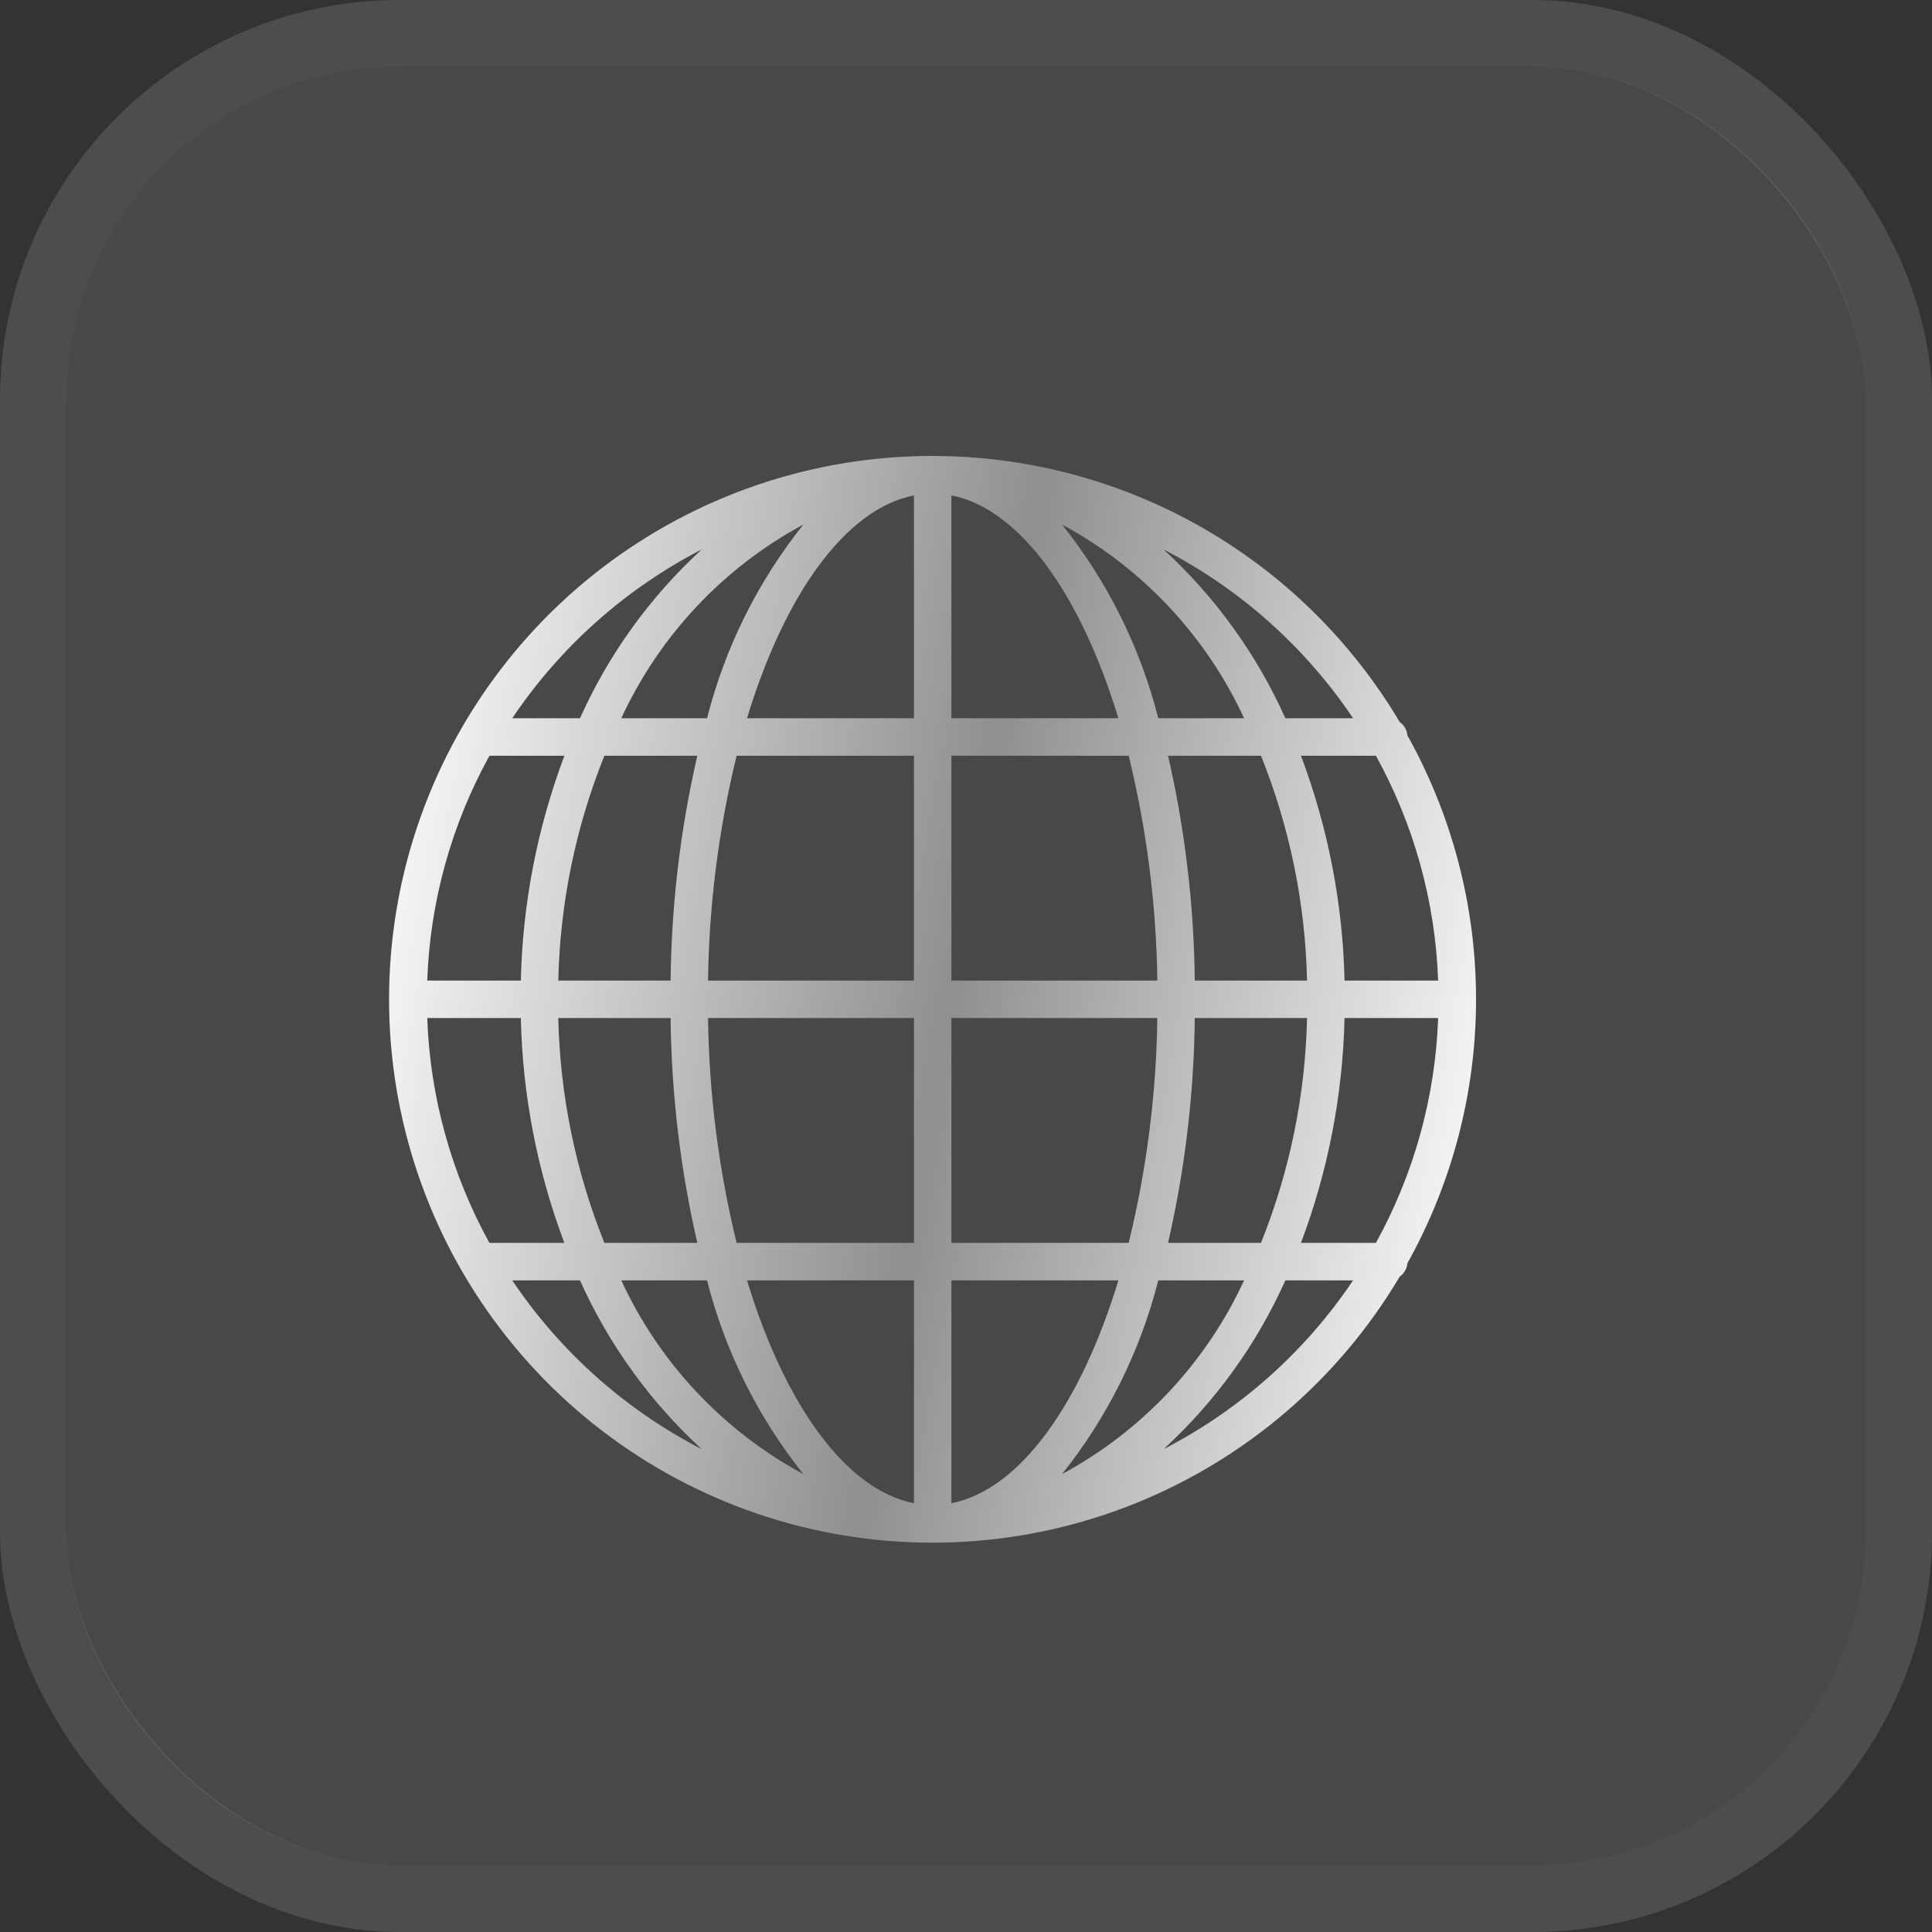 <svg width="29" height="29" viewBox="0 0 29 29" fill="none" xmlns="http://www.w3.org/2000/svg">
<rect x="0" y="0" width="29" height="29" fill="#333333" stroke="none"/>
<rect x="1" y="1" width="27" height="27" rx="5" fill="#D9D9D9" fill-opacity="0.13"/>
<rect x="0.5" y="0.5" width="28" height="28" rx="5.5" stroke="white" stroke-opacity="0.13"/>
<g clip-path="url(#clip0_332_1192)">
<path d="M21.125 18.963C21.801 17.752 22.156 16.387 22.156 15C22.156 13.613 21.801 12.248 21.125 11.037C21.122 10.998 21.11 10.96 21.09 10.925C21.07 10.891 21.043 10.861 21.011 10.839C20.099 9.302 18.708 8.106 17.05 7.437C15.393 6.768 13.562 6.662 11.839 7.134C10.115 7.607 8.594 8.633 7.511 10.054C6.427 11.475 5.84 13.213 5.84 15C5.84 16.787 6.427 18.525 7.511 19.946C8.594 21.367 10.115 22.393 11.839 22.866C13.562 23.338 15.393 23.232 17.05 22.563C18.708 21.893 20.099 20.698 21.011 19.161C21.043 19.139 21.07 19.109 21.09 19.075C21.11 19.04 21.122 19.002 21.125 18.963ZM9.326 19.219H10.613C10.883 20.28 11.376 21.272 12.059 22.127C10.857 21.479 9.898 20.459 9.326 19.219ZM6.413 15.281H7.818C7.843 16.435 8.064 17.576 8.471 18.656H7.346C6.775 17.62 6.455 16.464 6.413 15.281ZM7.347 11.344H8.472C8.065 12.424 7.844 13.565 7.818 14.719H6.413C6.455 13.536 6.775 12.38 7.347 11.344ZM18.674 10.781H17.386C17.117 9.72 16.624 8.728 15.941 7.873C17.142 8.521 18.102 9.542 18.674 10.781ZM21.587 14.719H20.182C20.156 13.565 19.935 12.424 19.528 11.344H20.653C21.225 12.38 21.545 13.536 21.587 14.719ZM19.619 14.719H17.934C17.922 13.583 17.787 12.451 17.533 11.344H18.928C19.359 12.418 19.594 13.561 19.619 14.719ZM13.719 11.344V14.719H10.628C10.643 13.581 10.787 12.449 11.057 11.344H13.719ZM11.213 10.781C11.775 8.929 12.69 7.638 13.719 7.436V10.781H11.213ZM13.719 15.281V18.656H11.057C10.787 17.551 10.643 16.419 10.628 15.281H13.719ZM13.719 19.219V22.564C12.69 22.362 11.775 21.071 11.213 19.219H13.719ZM14.281 18.656V15.281H17.372C17.357 16.419 17.212 17.551 16.942 18.656H14.281ZM16.787 19.219C16.225 21.071 15.31 22.362 14.281 22.564V19.219H16.787ZM14.281 14.719V11.344H16.942C17.212 12.449 17.357 13.581 17.372 14.719H14.281ZM14.281 10.781V7.436C15.31 7.638 16.224 8.929 16.787 10.781H14.281ZM12.059 7.873C11.376 8.728 10.883 9.72 10.613 10.781H9.326C9.898 9.542 10.857 8.521 12.059 7.873ZM10.467 11.344C10.212 12.451 10.078 13.583 10.066 14.719H8.38C8.406 13.561 8.64 12.418 9.072 11.344H10.467ZM8.38 15.281H10.066C10.078 16.417 10.212 17.549 10.467 18.656H9.072C8.64 17.582 8.406 16.439 8.38 15.281ZM15.941 22.127C16.624 21.272 17.117 20.28 17.386 19.219H18.674C18.102 20.459 17.142 21.479 15.941 22.127ZM17.533 18.656C17.787 17.549 17.922 16.417 17.934 15.281H19.619C19.594 16.439 19.359 17.582 18.928 18.656H17.533ZM20.182 15.281H21.587C21.545 16.464 21.225 17.62 20.653 18.656H19.528C19.935 17.576 20.156 16.435 20.182 15.281ZM20.31 10.781H19.294C18.863 9.821 18.241 8.958 17.465 8.247C18.612 8.838 19.591 9.71 20.31 10.781ZM10.534 8.247C9.758 8.958 9.136 9.821 8.706 10.781H7.689C8.409 9.71 9.387 8.838 10.534 8.247ZM7.689 19.219H8.706C9.136 20.179 9.759 21.042 10.534 21.753C9.387 21.162 8.409 20.29 7.689 19.219ZM17.465 21.753C18.241 21.042 18.863 20.18 19.294 19.219H20.31C19.591 20.29 18.612 21.162 17.465 21.753Z" fill="url(#paint0_linear_332_1192)"/>
</g>
<defs>
<linearGradient id="paint0_linear_332_1192" x1="6.133" y1="6.844" x2="24.169" y2="10.007" gradientUnits="userSpaceOnUse">
<stop stop-color="white"/>
<stop offset="0.515" stop-color="white" stop-opacity="0.39"/>
<stop offset="1" stop-color="white"/>
</linearGradient>
<clipPath id="clip0_332_1192">
<rect width="18" height="18" fill="white" transform="translate(5 6)"/>
</clipPath>
</defs>
</svg>
